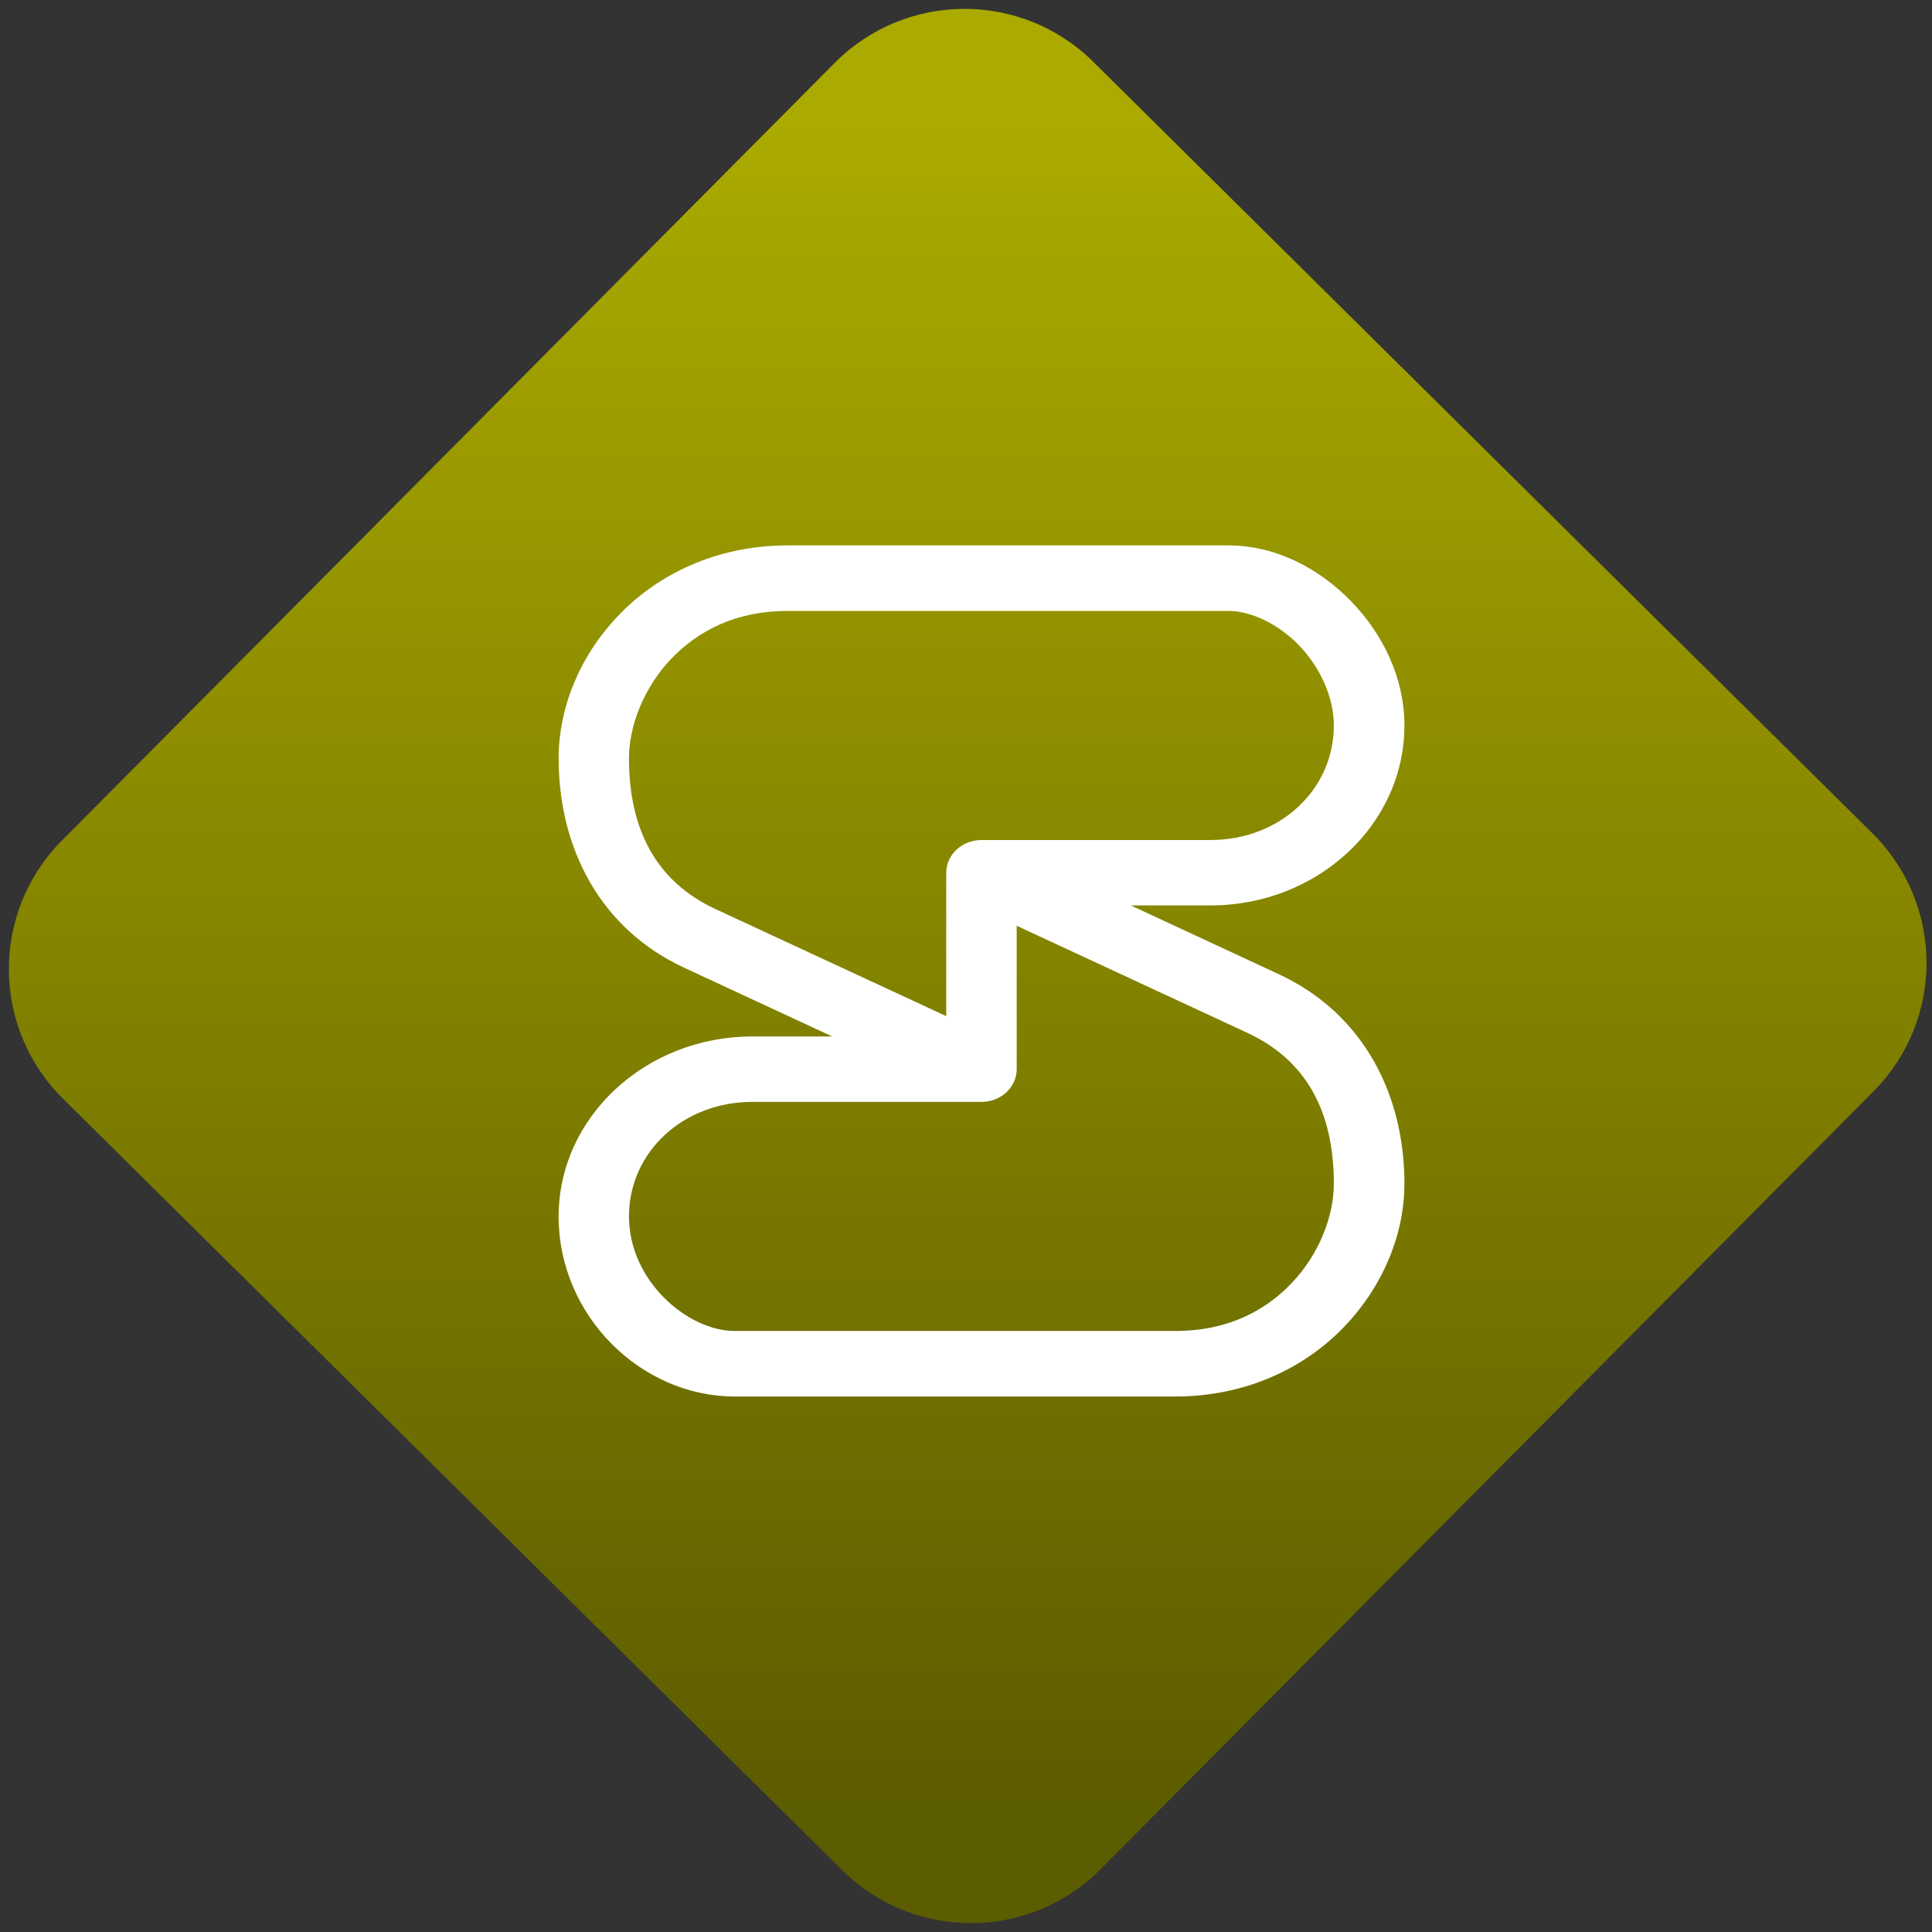 <svg width="64" height="64" viewBox="0 0 64 64" version="1.1"><rect x="0" y="0" width="64" height="64" fill="#333333" stroke="none"/><defs><linearGradient id="linear-pattern-0" gradientUnits="userSpaceOnUse" x1="0" y1="0" x2="0" y2="1" gradientTransform="matrix(60, 0, 0, 56, 0, 4)"><stop offset="0" stop-color="#aaaa00" stop-opacity="1"/><stop offset="1" stop-color="#5c5c00" stop-opacity="1"/></linearGradient></defs><path fill="url(#linear-pattern-0)" fill-opacity="1" d="M 36.219 2.051 L 62.027 27.605 C 64.402 29.957 64.418 33.785 62.059 36.156 L 36.461 61.918 C 34.105 64.289 30.27 64.305 27.895 61.949 L 2.086 36.395 C -0.289 34.043 -0.305 30.215 2.051 27.844 L 27.652 2.082 C 30.008 -0.289 33.844 -0.305 36.219 2.051 Z M 36.219 2.051 " /><g transform="matrix(1.008,0,0,1.003,16.221,16.077)"><path fill-rule="nonzero" fill="rgb(100%, 100%, 100%)" fill-opacity="1" d="M 9.793 1.984 C 7.434 1.984 5.5 2.957 4.219 4.312 C 2.938 5.664 2.266 7.375 2.266 9.012 C 2.266 12.004 3.648 14.648 6.379 15.926 L 11.258 18.203 L 8.633 18.203 C 5.121 18.203 2.266 20.867 2.266 24.148 C 2.266 27.426 4.969 30.094 8.055 30.094 L 22.531 30.094 C 24.891 30.094 26.828 29.121 28.105 27.766 C 29.383 26.414 30.062 24.703 30.062 23.066 C 30.062 20.074 28.676 17.43 25.945 16.152 L 21.07 13.875 L 23.688 13.875 C 27.203 13.875 30.062 11.211 30.062 7.93 C 30.062 6.367 29.359 4.922 28.316 3.836 C 27.273 2.754 25.848 1.984 24.27 1.984 Z M 9.793 4.148 L 24.27 4.148 C 25.008 4.148 25.898 4.562 26.594 5.281 C 27.289 6.004 27.742 6.992 27.742 7.93 C 27.742 10.055 25.969 11.715 23.688 11.715 L 16.164 11.715 C 15.523 11.715 15.004 12.199 15.004 12.797 L 15.004 17.531 L 7.414 13.992 C 5.516 13.102 4.578 11.43 4.578 9.012 C 4.578 7.949 5.062 6.688 5.953 5.742 C 6.852 4.797 8.094 4.148 9.793 4.148 Z M 17.32 14.547 L 24.906 18.086 C 26.812 18.977 27.742 20.648 27.742 23.066 C 27.742 24.129 27.262 25.391 26.367 26.336 C 25.477 27.281 24.227 27.93 22.531 27.93 L 8.055 27.93 C 6.508 27.93 4.578 26.273 4.578 24.148 C 4.578 22.023 6.355 20.363 8.633 20.363 L 16.164 20.363 C 16.801 20.363 17.32 19.879 17.32 19.281 Z M 17.32 14.547 "/></g></svg>
